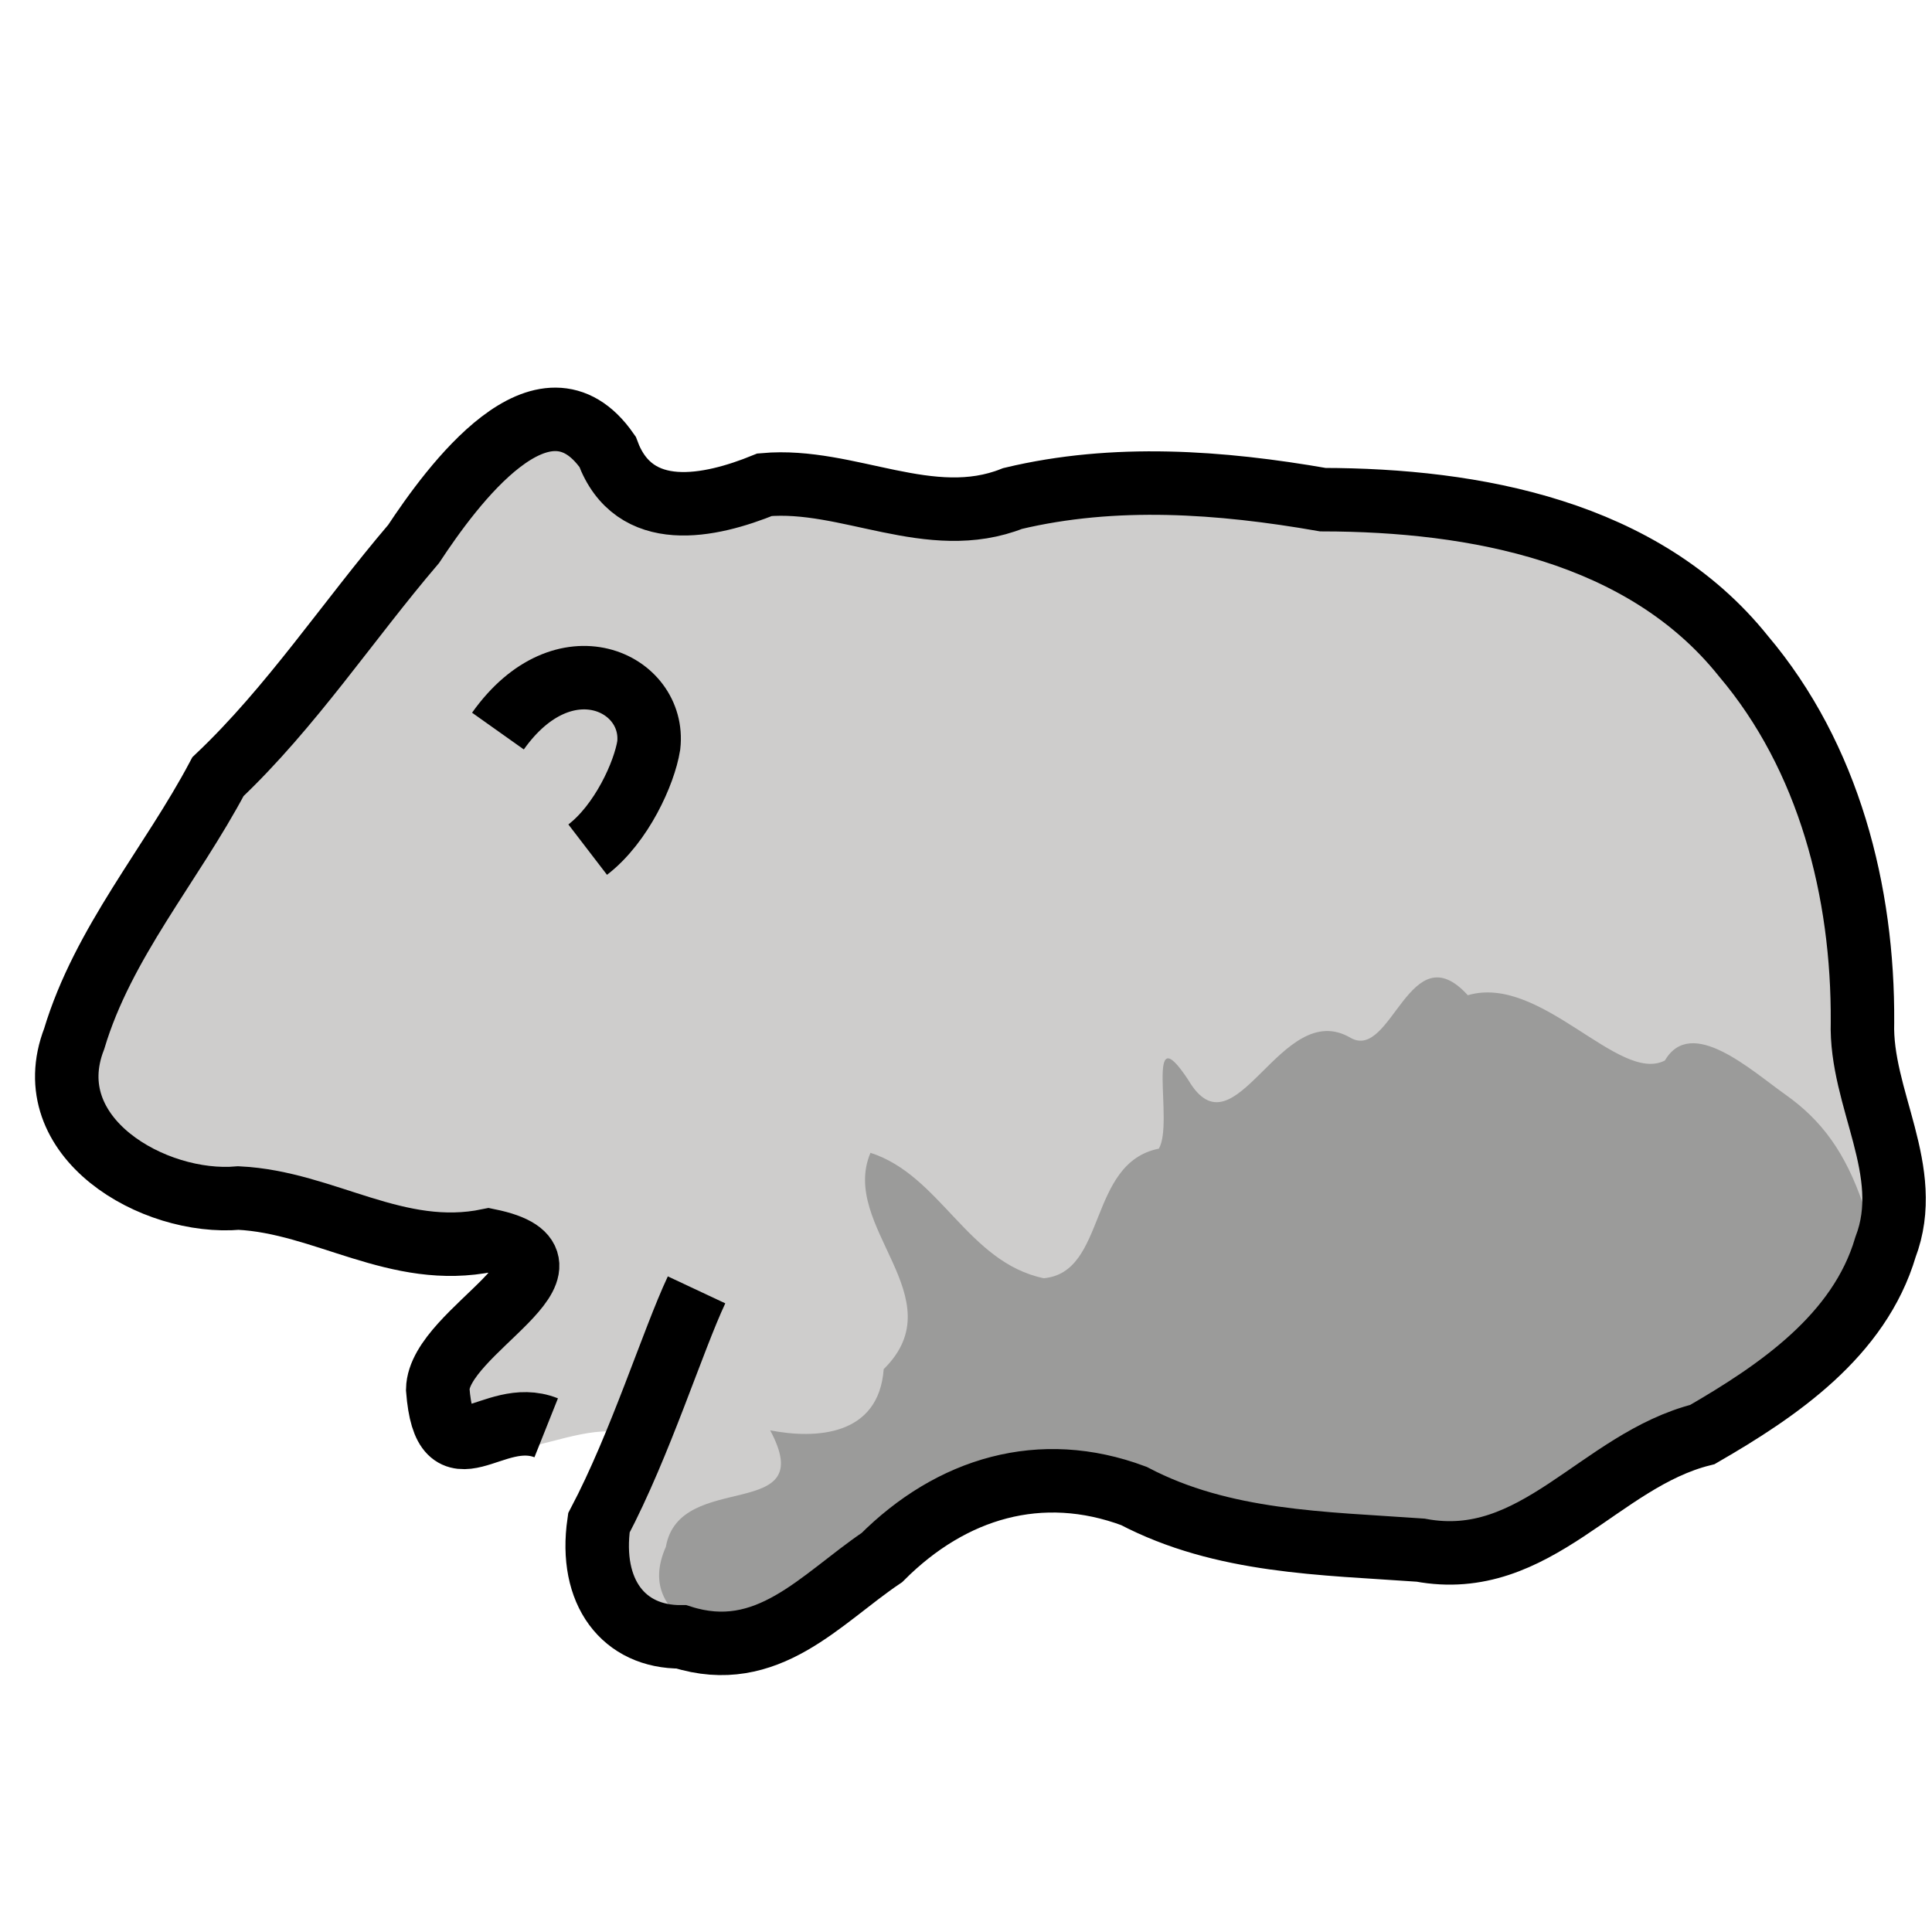 <?xml version="1.0" encoding="UTF-8" standalone="no"?>
<svg
   xmlns:dc="http://purl.org/dc/elements/1.1/"
   xmlns:cc="http://creativecommons.org/ns#"
   xmlns:rdf="http://www.w3.org/1999/02/22-rdf-syntax-ns#"
   xmlns:svg="http://www.w3.org/2000/svg"
   xmlns="http://www.w3.org/2000/svg"
   height="304"
   width="306.644"
   version="1.1"
   viewBox="0 0 306.644 304"
   id="emoji">
  <defs
     id="defs21" />
  <g
     transform="translate(0.342,205.827)"
     id="color" />
  <g
     transform="translate(0.342,205.827)"
     id="hair" />
  <g
     transform="translate(0.342,205.827)"
     id="skin" />
  <g
     transform="translate(0.342,205.827)"
     id="skin-shadow" />
  <g
     transform="translate(0.342,205.827)"
     id="line" />
  <g
     transform="translate(0.342,205.827)"
     style="display:inline"
     id="layer1" />
  <g
     transform="translate(0.342,205.827)"
     style="display:inline"
     id="layer2" />
  <g
     transform="translate(0.342,205.827)"
     style="display:inline"
     id="layer3">
    <g
       transform="matrix(1.747,0,0,1.747,-26.435,-159.37)"
       id="g2410">
      <path
         id="path2416"
         d="m 77.024,122.122 c -10.494,0.078 -7.973,-13.333 -4.528,-18.151 -5.314,-2.777 -16.267,7.06 -17.605,-4.325 C 54.992,94.297 69.601,88.162 59.504,86.102 51.179,87.828 44.625,82.643 36.8,82.26 29.085,82.945 18.394,76.759 21.863,67.798 24.489,59.04 30.687,51.98 34.929,43.975 41.603,37.649 46.7,29.87 52.699,22.84 56.143,17.63 64.514,6.119 70.319,14.46 c 2.396,6.524 9.314,5.017 14.272,2.998 7.572,-0.675 15.032,4.23 22.526,1.25 9.267,-2.218 18.913,-1.512 28.185,0.106 13.779,0.026 29.1,2.838 38.198,14.201 7.783,9.19 10.897,21.41 10.824,33.264 -0.218,6.969 4.743,13.495 2.088,20.449 -2.379,8.044 -9.777,13.053 -16.626,17.014 -9.376,2.345 -15.12,12.465 -25.609,10.505 -8.892,-0.633 -17.951,-0.68 -26.047,-4.924 -8.458,-3.154 -16.57,-0.723 -22.886,5.597 -5.562,3.747 -10.386,9.699 -18.219,7.203 z"
         style="fill:#cecdcc;stroke-width:0.141" />
      <path
         id="path5142"
         d="m 185.33,91.609 c -2.425,3.651 -12.98,11.169 -21.054,14.419 -7.192,5.387 -15.184,10.312 -24.864,7.698 -9.125,1.334 -17.143,-4.162 -25.971,-5.254 -8.097,-3.118 -14.228,3.385 -20.34,7.323 -3.723,3.456 -7.995,8.217 -13.681,6.326 -4.363,-2.191 -5.456,-4.853 -3.988,-8.186 1.247,-7.073 14.033,-2.092 9.476,-10.577 4.15,0.804 9.862,0.525 10.314,-5.562 6.572,-6.477 -4.045,-12.947 -1.201,-19.652 6.355,2.036 8.819,9.939 15.739,11.394 5.75,-0.513 3.973,-10.477 10.458,-11.773 1.405,-2.342 -1.377,-12.376 2.668,-6.252 4.272,7.274 8.379,-7.606 14.777,-3.802 3.718,2.062 5.365,-9.666 10.626,-3.885 6.644,-1.951 13.716,8.079 17.904,5.932 2.399,-4.108 7.84,0.898 10.933,3.082 3.337,2.356 5.476,5.302 7.079,10.003 1.603,4.701 3.55,5.116 1.126,8.768 z"
         style="fill:#9b9b9a;stroke:none;stroke-width:0.141" />
      <path
         id="path2414"
         d="m 60.175,39.827 c 6.009,-8.467 14.358,-4.429 13.7,1.311 -0.401,2.506 -2.464,7.095 -5.547,9.46"
         style="fill:none;stroke:#000000;stroke-width:5.766;stroke-miterlimit:4;stroke-dasharray:none" />
    </g>
    <path
       id="path2416-6"
       d="M 86.348,20.793 C 77.806,17.387 70.303,29.64 69.135,14.701 69.31,5.356 94.833,-5.362 77.192,-8.962 62.648,-5.947 51.197,-15.005 37.526,-15.675 24.046,-14.478 5.369,-25.284 11.429,-40.94 16.016,-56.243 26.846,-68.576 34.256,-82.562 45.917,-93.614 54.823,-107.205 65.303,-119.488 c 6.017,-9.101 20.642,-29.212 30.784,-14.64 4.187,11.398 16.273,8.765 24.934,5.237 13.229,-1.18 26.263,7.391 39.356,2.184 16.19,-3.875 33.042,-2.641 49.243,0.185 24.074,0.045 50.841,4.957 66.736,24.811 13.598,16.056 19.039,37.406 18.911,58.117 -0.381,12.175 8.286,23.577 3.647,35.726 -4.156,14.054 -17.082,22.805 -29.048,29.725 -16.381,4.096 -26.416,21.778 -44.742,18.353 -15.535,-1.106 -31.363,-1.188 -45.508,-8.603 -14.777,-5.511 -28.949,-1.264 -39.984,9.779 -9.717,6.546 -18.146,16.944 -31.83,12.585 C 98.635,54.037 93.125,46.888 94.714,35.888 101.311,23.365 106.436,6.946 110.214,-1.104"
       style="display:inline;fill:none;stroke:#000000;stroke-width:10.074;stroke-miterlimit:4;stroke-dasharray:none" />
  </g>
  <g
     transform="translate(0.342,205.827)"
     style="display:inline"
     id="layer4" />
</svg>
